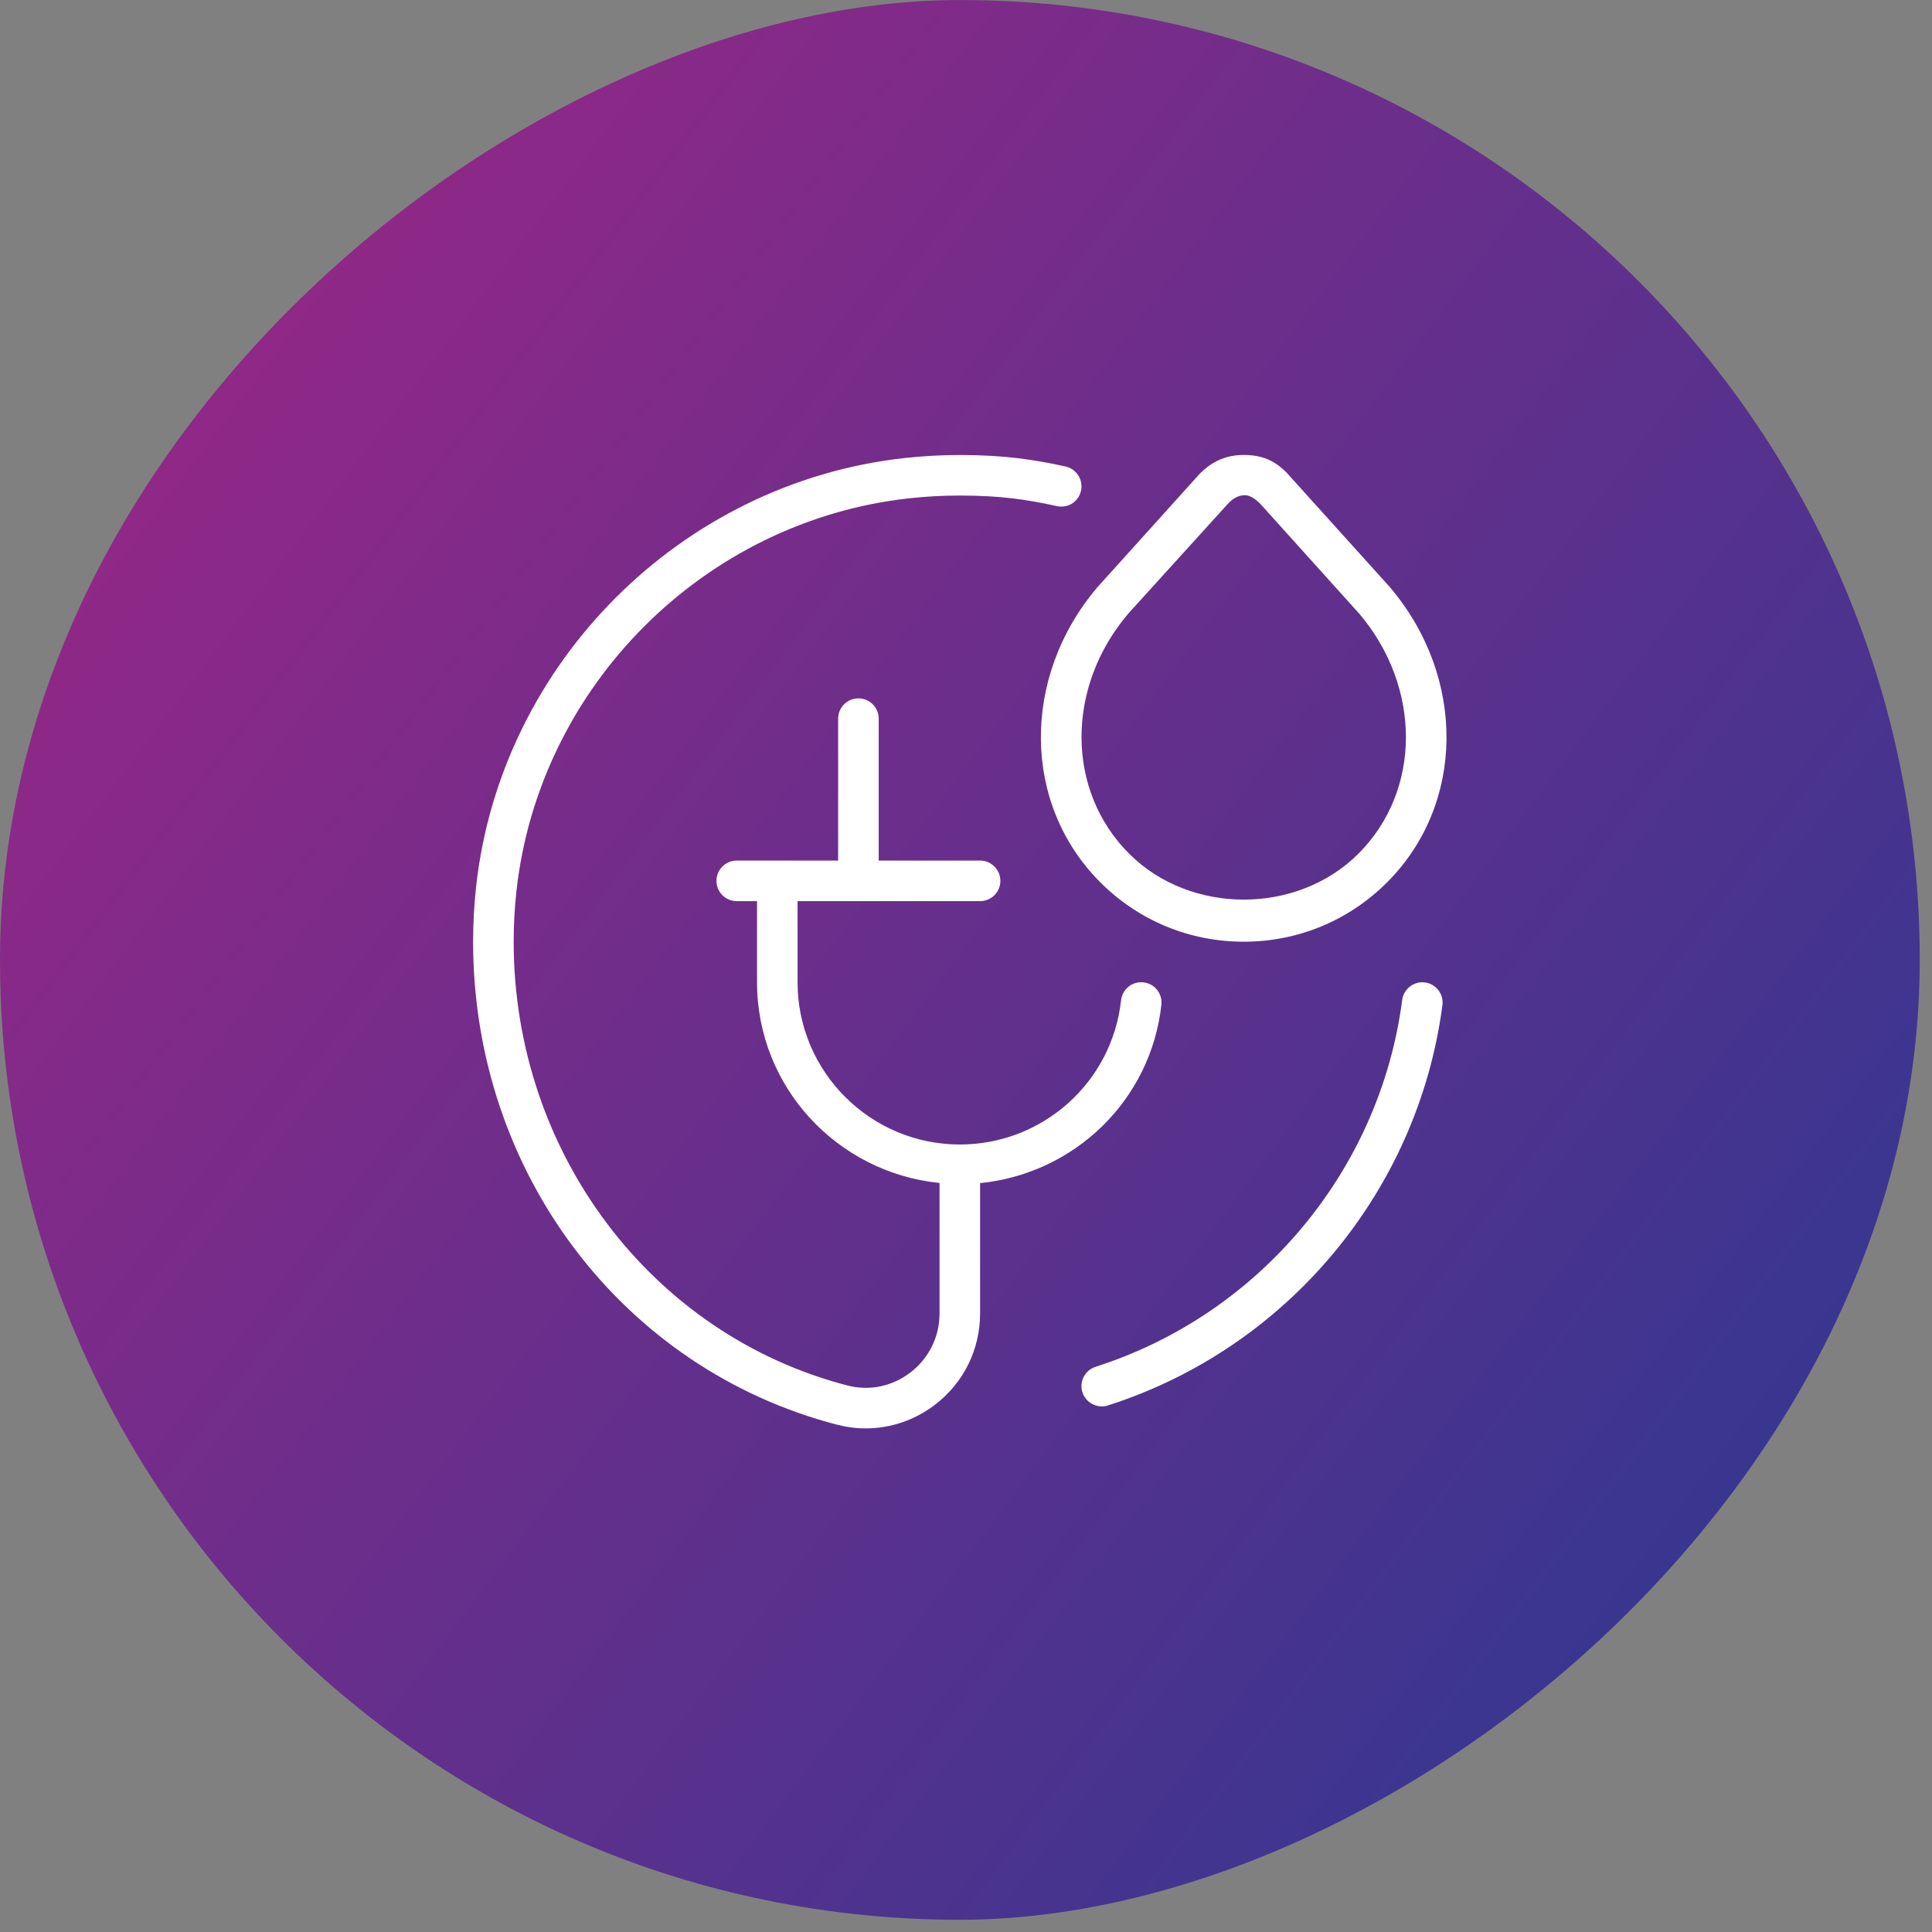 <svg width="49" height="49" viewBox="0 0 49 49" fill="none" xmlns="http://www.w3.org/2000/svg">
<rect x="0" y="0" width="49" height="49" fill="#808080" stroke="none"/>
<rect y="48.69" width="48.689" height="48.689" rx="24.345" transform="rotate(-90 0 48.69)" fill="url(#paint0_linear_704_13277)"/>
<path d="M27.907 22.378C28.877 23.349 30.169 23.884 31.544 23.884C32.918 23.884 34.21 23.349 35.18 22.378C37.159 20.4 37.192 17.185 35.259 14.901C35.255 14.896 35.252 14.892 35.248 14.888L32.628 11.983C32.393 11.755 32.111 11.539 31.543 11.539C31.03 11.539 30.691 11.755 30.436 12.007L27.827 14.9C25.894 17.184 25.927 20.399 27.906 22.377L27.907 22.378ZM28.603 15.576L31.136 12.784C31.293 12.612 31.442 12.56 31.568 12.56C31.695 12.56 31.813 12.633 31.963 12.777L34.48 15.571C36.06 17.443 36.048 20.056 34.454 21.65C32.901 23.205 30.189 23.205 28.636 21.65C27.038 20.054 27.029 17.438 28.604 15.577L28.603 15.576ZM24.857 30.007V33.314C24.857 34.222 24.445 35.063 23.724 35.619C23.207 36.018 22.59 36.227 21.959 36.227C21.715 36.227 21.47 36.196 21.227 36.133C15.794 34.72 11.999 29.738 11.999 23.884C11.999 23.42 12.025 22.948 12.076 22.48C12.703 16.812 17.271 12.244 22.94 11.617C23.409 11.566 23.881 11.54 24.343 11.54C25.475 11.54 26.234 11.657 27.026 11.832C27.304 11.894 27.477 12.169 27.417 12.445C27.356 12.722 27.094 12.897 26.803 12.836C26.055 12.671 25.383 12.568 24.342 12.568C23.917 12.568 23.483 12.591 23.051 12.639C17.858 13.214 13.673 17.399 13.099 22.593C13.051 23.023 13.028 23.457 13.028 23.884C13.028 29.215 16.507 33.843 21.488 35.138C22.049 35.285 22.634 35.162 23.095 34.806C23.562 34.444 23.829 33.901 23.829 33.314V30.003C21.236 29.741 19.2 27.571 19.2 24.912V22.855H18.685C18.401 22.855 18.171 22.625 18.171 22.341C18.171 22.057 18.401 21.826 18.685 21.826H21.257V18.226C21.257 17.942 21.488 17.712 21.771 17.712C22.055 17.712 22.286 17.942 22.286 18.226V21.826H24.857C25.141 21.826 25.372 22.057 25.372 22.341C25.372 22.625 25.141 22.855 24.857 22.855H20.228V24.912C20.228 27.181 22.074 29.027 24.343 29.027C26.444 29.027 28.202 27.455 28.433 25.37C28.464 25.088 28.718 24.882 29.001 24.915C29.283 24.946 29.487 25.201 29.456 25.483C29.186 27.915 27.248 29.767 24.857 30.007ZM36.583 25.492C35.967 30.211 32.637 34.196 28.1 35.645C27.835 35.73 27.539 35.584 27.453 35.311C27.366 35.04 27.517 34.751 27.786 34.665C31.946 33.337 34.999 29.685 35.563 25.361C35.6 25.079 35.862 24.879 36.14 24.917C36.422 24.954 36.62 25.213 36.584 25.493L36.583 25.492Z" fill="white"/>
<defs>
<linearGradient id="paint0_linear_704_13277" x1="40.92" y1="48.689" x2="3.724" y2="98.24" gradientUnits="userSpaceOnUse">
<stop stop-color="#9A2686"/>
<stop offset="1" stop-color="#293992"/>
</linearGradient>
</defs>
</svg>
